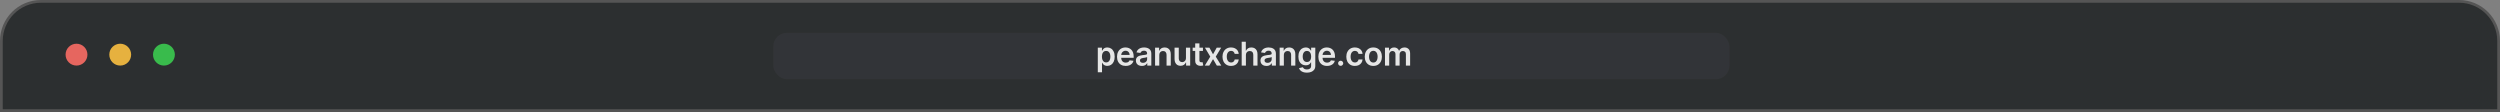<svg width="915" height="41" viewBox="0 0 915 41" fill="none" xmlns="http://www.w3.org/2000/svg">
<rect x="0" y="0" width="915" height="41" fill="#808080" stroke="none"/>
<g opacity="0.8">
<path d="M15 0.5H900C908.008 0.5 914.5 6.992 914.5 15V40.5H0.5V15C0.5 6.992 6.992 0.5 15 0.5Z" fill="#171A1B"/>
<path d="M15 0.5H900C908.008 0.5 914.5 6.992 914.5 15V40.5H0.5V15C0.5 6.992 6.992 0.5 15 0.5Z" stroke="#4A4A4A"/>
<circle cx="28" cy="20" r="4" fill="#FF5F56"/>
<circle cx="44" cy="20" r="4" fill="#FFBD2E"/>
<circle cx="60" cy="20" r="4" fill="#27C93F"/>
<rect opacity="0.9" x="283" y="12" width="350" height="17" rx="5" fill="#202226"/>
<path d="M401.793 26.454V17.454H403.31V18.537H403.399C403.479 18.378 403.591 18.209 403.736 18.03C403.881 17.848 404.077 17.693 404.324 17.565C404.571 17.435 404.886 17.369 405.27 17.369C405.776 17.369 406.232 17.499 406.638 17.757C407.047 18.013 407.371 18.392 407.609 18.895C407.851 19.395 407.972 20.009 407.972 20.736C407.972 21.454 407.854 22.065 407.618 22.568C407.382 23.071 407.061 23.454 406.655 23.719C406.249 23.983 405.788 24.115 405.274 24.115C404.899 24.115 404.588 24.053 404.341 23.928C404.094 23.803 403.895 23.652 403.744 23.476C403.597 23.297 403.482 23.128 403.399 22.969H403.335V26.454H401.793ZM403.305 20.727C403.305 21.151 403.365 21.521 403.484 21.84C403.607 22.158 403.781 22.406 404.009 22.585C404.239 22.761 404.517 22.849 404.844 22.849C405.185 22.849 405.47 22.759 405.7 22.577C405.93 22.392 406.104 22.141 406.22 21.822C406.339 21.501 406.399 21.136 406.399 20.727C406.399 20.321 406.341 19.96 406.224 19.645C406.108 19.329 405.935 19.082 405.705 18.903C405.474 18.724 405.188 18.635 404.844 18.635C404.514 18.635 404.234 18.722 404.004 18.895C403.774 19.068 403.599 19.311 403.48 19.624C403.364 19.936 403.305 20.304 403.305 20.727ZM412.01 24.128C411.354 24.128 410.787 23.991 410.31 23.719C409.836 23.443 409.471 23.054 409.215 22.551C408.959 22.046 408.831 21.45 408.831 20.766C408.831 20.092 408.959 19.501 409.215 18.993C409.473 18.482 409.834 18.084 410.297 17.8C410.76 17.513 411.304 17.369 411.929 17.369C412.333 17.369 412.713 17.435 413.071 17.565C413.432 17.693 413.75 17.892 414.026 18.162C414.304 18.432 414.523 18.776 414.682 19.193C414.841 19.608 414.921 20.102 414.921 20.676V21.149H409.556V20.109H413.442C413.439 19.814 413.375 19.551 413.25 19.321C413.125 19.088 412.951 18.905 412.726 18.771C412.505 18.638 412.246 18.571 411.951 18.571C411.635 18.571 411.358 18.648 411.12 18.801C410.881 18.952 410.695 19.151 410.561 19.398C410.431 19.642 410.364 19.91 410.361 20.203V21.111C410.361 21.491 410.431 21.818 410.57 22.091C410.709 22.361 410.904 22.568 411.154 22.713C411.404 22.855 411.696 22.926 412.032 22.926C412.256 22.926 412.459 22.895 412.641 22.832C412.823 22.767 412.981 22.672 413.114 22.547C413.248 22.422 413.348 22.267 413.417 22.082L414.857 22.244C414.766 22.625 414.593 22.957 414.337 23.241C414.084 23.523 413.76 23.741 413.365 23.898C412.971 24.051 412.519 24.128 412.01 24.128ZM417.929 24.132C417.515 24.132 417.141 24.058 416.809 23.91C416.479 23.76 416.218 23.538 416.025 23.246C415.834 22.953 415.739 22.592 415.739 22.163C415.739 21.794 415.807 21.489 415.944 21.247C416.08 21.006 416.266 20.812 416.502 20.668C416.738 20.523 417.003 20.413 417.299 20.34C417.597 20.263 417.905 20.207 418.223 20.173C418.607 20.134 418.918 20.098 419.157 20.067C419.395 20.033 419.569 19.982 419.677 19.913C419.787 19.842 419.843 19.733 419.843 19.585V19.56C419.843 19.239 419.748 18.99 419.557 18.814C419.367 18.638 419.093 18.55 418.735 18.55C418.357 18.55 418.057 18.632 417.836 18.797C417.617 18.962 417.469 19.156 417.392 19.381L415.952 19.176C416.066 18.778 416.253 18.446 416.515 18.179C416.776 17.909 417.096 17.707 417.473 17.574C417.851 17.438 418.269 17.369 418.726 17.369C419.042 17.369 419.356 17.406 419.668 17.48C419.981 17.554 420.266 17.676 420.525 17.847C420.783 18.014 420.99 18.243 421.147 18.533C421.306 18.822 421.385 19.185 421.385 19.619V24H419.902V23.101H419.851C419.758 23.283 419.625 23.453 419.455 23.612C419.287 23.768 419.076 23.895 418.82 23.991C418.567 24.085 418.27 24.132 417.929 24.132ZM418.33 22.999C418.64 22.999 418.908 22.938 419.135 22.815C419.363 22.69 419.537 22.526 419.66 22.321C419.785 22.116 419.847 21.893 419.847 21.652V20.881C419.799 20.921 419.716 20.957 419.6 20.991C419.486 21.026 419.358 21.055 419.216 21.081C419.074 21.107 418.934 21.129 418.794 21.149C418.655 21.169 418.535 21.186 418.432 21.2C418.202 21.232 417.996 21.283 417.814 21.354C417.633 21.425 417.489 21.524 417.384 21.652C417.279 21.777 417.226 21.939 417.226 22.138C417.226 22.422 417.33 22.636 417.537 22.781C417.745 22.926 418.009 22.999 418.33 22.999ZM424.299 20.165V24H422.757V17.454H424.231V18.567H424.308C424.458 18.2 424.698 17.909 425.028 17.693C425.36 17.477 425.771 17.369 426.259 17.369C426.711 17.369 427.105 17.466 427.44 17.659C427.778 17.852 428.039 18.132 428.224 18.499C428.411 18.865 428.504 19.31 428.501 19.832V24H426.958V20.071C426.958 19.634 426.845 19.291 426.617 19.044C426.393 18.797 426.082 18.673 425.684 18.673C425.414 18.673 425.174 18.733 424.964 18.852C424.757 18.969 424.593 19.138 424.474 19.359C424.357 19.581 424.299 19.849 424.299 20.165ZM434.061 21.247V17.454H435.604V24H434.108V22.837H434.04C433.892 23.203 433.649 23.503 433.311 23.736C432.976 23.969 432.562 24.085 432.071 24.085C431.642 24.085 431.263 23.99 430.933 23.8C430.606 23.607 430.351 23.327 430.166 22.96C429.981 22.591 429.889 22.145 429.889 21.622V17.454H431.432V21.384C431.432 21.798 431.545 22.128 431.773 22.372C432 22.616 432.298 22.739 432.667 22.739C432.895 22.739 433.115 22.683 433.328 22.572C433.541 22.462 433.716 22.297 433.852 22.078C433.991 21.857 434.061 21.579 434.061 21.247ZM440.278 17.454V18.648H436.515V17.454H440.278ZM437.444 15.886H438.987V22.031C438.987 22.239 439.018 22.398 439.081 22.509C439.146 22.616 439.231 22.69 439.337 22.73C439.442 22.77 439.558 22.79 439.686 22.79C439.783 22.79 439.871 22.783 439.95 22.768C440.033 22.754 440.095 22.741 440.138 22.73L440.398 23.936C440.315 23.965 440.197 23.996 440.044 24.03C439.893 24.064 439.709 24.084 439.49 24.09C439.104 24.101 438.756 24.043 438.446 23.915C438.136 23.784 437.89 23.582 437.709 23.31C437.53 23.037 437.442 22.696 437.444 22.287V15.886ZM442.65 17.454L443.971 19.871L445.313 17.454H446.945L444.972 20.727L446.979 24H445.356L443.971 21.643L442.599 24H440.962L442.957 20.727L441.013 17.454H442.65ZM450.567 24.128C449.914 24.128 449.353 23.984 448.884 23.697C448.418 23.41 448.059 23.014 447.806 22.509C447.556 22 447.431 21.415 447.431 20.753C447.431 20.088 447.559 19.501 447.815 18.993C448.07 18.482 448.431 18.084 448.897 17.8C449.366 17.513 449.92 17.369 450.559 17.369C451.09 17.369 451.56 17.467 451.969 17.663C452.381 17.857 452.709 18.131 452.954 18.486C453.198 18.838 453.337 19.25 453.371 19.722H451.897C451.837 19.406 451.695 19.143 451.471 18.933C451.249 18.72 450.952 18.614 450.58 18.614C450.265 18.614 449.988 18.699 449.749 18.869C449.511 19.037 449.325 19.278 449.191 19.594C449.06 19.909 448.995 20.287 448.995 20.727C448.995 21.173 449.06 21.557 449.191 21.878C449.322 22.196 449.505 22.442 449.741 22.615C449.979 22.785 450.259 22.871 450.58 22.871C450.807 22.871 451.011 22.828 451.19 22.743C451.371 22.655 451.523 22.528 451.646 22.364C451.768 22.199 451.852 21.999 451.897 21.763H453.371C453.334 22.226 453.198 22.636 452.962 22.994C452.727 23.349 452.405 23.628 451.999 23.829C451.593 24.028 451.116 24.128 450.567 24.128ZM456.001 20.165V24H454.458V15.273H455.967V18.567H456.043C456.197 18.197 456.434 17.906 456.755 17.693C457.079 17.477 457.491 17.369 457.991 17.369C458.445 17.369 458.842 17.465 459.18 17.655C459.518 17.845 459.779 18.124 459.964 18.49C460.151 18.857 460.245 19.304 460.245 19.832V24H458.702V20.071C458.702 19.631 458.589 19.288 458.361 19.044C458.137 18.797 457.822 18.673 457.415 18.673C457.143 18.673 456.898 18.733 456.683 18.852C456.469 18.969 456.302 19.138 456.18 19.359C456.06 19.581 456.001 19.849 456.001 20.165ZM463.521 24.132C463.106 24.132 462.733 24.058 462.4 23.91C462.071 23.76 461.809 23.538 461.616 23.246C461.426 22.953 461.331 22.592 461.331 22.163C461.331 21.794 461.399 21.489 461.535 21.247C461.672 21.006 461.858 20.812 462.093 20.668C462.329 20.523 462.595 20.413 462.89 20.34C463.189 20.263 463.497 20.207 463.815 20.173C464.199 20.134 464.51 20.098 464.748 20.067C464.987 20.033 465.16 19.982 465.268 19.913C465.379 19.842 465.434 19.733 465.434 19.585V19.56C465.434 19.239 465.339 18.99 465.149 18.814C464.958 18.638 464.684 18.55 464.326 18.55C463.949 18.55 463.649 18.632 463.427 18.797C463.208 18.962 463.061 19.156 462.984 19.381L461.544 19.176C461.657 18.778 461.845 18.446 462.106 18.179C462.368 17.909 462.687 17.707 463.065 17.574C463.443 17.438 463.86 17.369 464.318 17.369C464.633 17.369 464.947 17.406 465.26 17.48C465.572 17.554 465.858 17.676 466.116 17.847C466.375 18.014 466.582 18.243 466.738 18.533C466.897 18.822 466.977 19.185 466.977 19.619V24H465.494V23.101H465.443C465.349 23.283 465.217 23.453 465.047 23.612C464.879 23.768 464.667 23.895 464.412 23.991C464.159 24.085 463.862 24.132 463.521 24.132ZM463.922 22.999C464.231 22.999 464.5 22.938 464.727 22.815C464.954 22.69 465.129 22.526 465.251 22.321C465.376 22.116 465.439 21.893 465.439 21.652V20.881C465.39 20.921 465.308 20.957 465.191 20.991C465.078 21.026 464.95 21.055 464.808 21.081C464.666 21.107 464.525 21.129 464.386 21.149C464.247 21.169 464.126 21.186 464.024 21.2C463.794 21.232 463.588 21.283 463.406 21.354C463.224 21.425 463.081 21.524 462.976 21.652C462.87 21.777 462.818 21.939 462.818 22.138C462.818 22.422 462.922 22.636 463.129 22.781C463.336 22.926 463.601 22.999 463.922 22.999ZM469.891 20.165V24H468.348V17.454H469.823V18.567H469.899C470.05 18.2 470.29 17.909 470.619 17.693C470.952 17.477 471.362 17.369 471.851 17.369C472.303 17.369 472.696 17.466 473.031 17.659C473.369 17.852 473.631 18.132 473.815 18.499C474.003 18.865 474.095 19.31 474.092 19.832V24H472.55V20.071C472.55 19.634 472.436 19.291 472.209 19.044C471.984 18.797 471.673 18.673 471.276 18.673C471.006 18.673 470.766 18.733 470.555 18.852C470.348 18.969 470.185 19.138 470.065 19.359C469.949 19.581 469.891 19.849 469.891 20.165ZM478.327 26.591C477.773 26.591 477.297 26.516 476.9 26.365C476.502 26.217 476.182 26.018 475.941 25.768C475.699 25.518 475.532 25.241 475.438 24.938L476.827 24.601C476.89 24.729 476.981 24.855 477.1 24.98C477.219 25.108 477.38 25.213 477.581 25.296C477.786 25.381 478.043 25.423 478.353 25.423C478.79 25.423 479.152 25.317 479.439 25.104C479.726 24.893 479.87 24.547 479.87 24.064V22.824H479.793C479.714 22.983 479.597 23.146 479.444 23.314C479.293 23.482 479.093 23.622 478.843 23.736C478.596 23.849 478.285 23.906 477.91 23.906C477.407 23.906 476.951 23.788 476.542 23.553C476.135 23.314 475.812 22.959 475.57 22.487C475.331 22.013 475.212 21.419 475.212 20.706C475.212 19.987 475.331 19.381 475.57 18.886C475.812 18.389 476.137 18.013 476.546 17.757C476.955 17.499 477.411 17.369 477.914 17.369C478.297 17.369 478.613 17.435 478.86 17.565C479.11 17.693 479.309 17.848 479.456 18.03C479.604 18.209 479.716 18.378 479.793 18.537H479.878V17.454H481.4V24.107C481.4 24.666 481.266 25.129 480.999 25.496C480.732 25.862 480.367 26.136 479.904 26.318C479.441 26.5 478.915 26.591 478.327 26.591ZM478.34 22.696C478.667 22.696 478.945 22.616 479.175 22.457C479.405 22.298 479.58 22.07 479.699 21.771C479.819 21.473 479.878 21.115 479.878 20.697C479.878 20.285 479.819 19.925 479.699 19.615C479.583 19.305 479.41 19.065 479.179 18.895C478.952 18.722 478.672 18.635 478.34 18.635C477.996 18.635 477.709 18.724 477.479 18.903C477.249 19.082 477.076 19.328 476.959 19.641C476.843 19.95 476.785 20.303 476.785 20.697C476.785 21.098 476.843 21.449 476.959 21.75C477.079 22.048 477.253 22.281 477.483 22.449C477.716 22.614 478.002 22.696 478.34 22.696ZM485.698 24.128C485.042 24.128 484.475 23.991 483.998 23.719C483.524 23.443 483.159 23.054 482.903 22.551C482.647 22.046 482.519 21.45 482.519 20.766C482.519 20.092 482.647 19.501 482.903 18.993C483.161 18.482 483.522 18.084 483.985 17.8C484.448 17.513 484.992 17.369 485.617 17.369C486.021 17.369 486.401 17.435 486.759 17.565C487.12 17.693 487.438 17.892 487.714 18.162C487.992 18.432 488.211 18.776 488.37 19.193C488.529 19.608 488.609 20.102 488.609 20.676V21.149H483.244V20.109H487.13C487.127 19.814 487.063 19.551 486.938 19.321C486.813 19.088 486.639 18.905 486.414 18.771C486.193 18.638 485.934 18.571 485.639 18.571C485.323 18.571 485.046 18.648 484.808 18.801C484.569 18.952 484.383 19.151 484.249 19.398C484.119 19.642 484.052 19.91 484.049 20.203V21.111C484.049 21.491 484.119 21.818 484.258 22.091C484.397 22.361 484.592 22.568 484.842 22.713C485.092 22.855 485.384 22.926 485.72 22.926C485.944 22.926 486.147 22.895 486.329 22.832C486.511 22.767 486.668 22.672 486.802 22.547C486.936 22.422 487.036 22.267 487.105 22.082L488.545 22.244C488.454 22.625 488.281 22.957 488.025 23.241C487.772 23.523 487.448 23.741 487.053 23.898C486.659 24.051 486.207 24.128 485.698 24.128ZM490.684 24.094C490.426 24.094 490.204 24.003 490.019 23.821C489.835 23.639 489.744 23.418 489.747 23.156C489.744 22.901 489.835 22.682 490.019 22.5C490.204 22.318 490.426 22.227 490.684 22.227C490.934 22.227 491.151 22.318 491.336 22.5C491.524 22.682 491.619 22.901 491.622 23.156C491.619 23.329 491.573 23.487 491.485 23.629C491.4 23.771 491.286 23.885 491.144 23.97C491.005 24.053 490.852 24.094 490.684 24.094ZM495.889 24.128C495.236 24.128 494.675 23.984 494.206 23.697C493.74 23.41 493.381 23.014 493.128 22.509C492.878 22 492.753 21.415 492.753 20.753C492.753 20.088 492.881 19.501 493.137 18.993C493.392 18.482 493.753 18.084 494.219 17.8C494.688 17.513 495.242 17.369 495.881 17.369C496.412 17.369 496.882 17.467 497.291 17.663C497.703 17.857 498.031 18.131 498.276 18.486C498.52 18.838 498.659 19.25 498.693 19.722H497.219C497.159 19.406 497.017 19.143 496.793 18.933C496.571 18.72 496.274 18.614 495.902 18.614C495.587 18.614 495.31 18.699 495.071 18.869C494.833 19.037 494.647 19.278 494.513 19.594C494.382 19.909 494.317 20.287 494.317 20.727C494.317 21.173 494.382 21.557 494.513 21.878C494.644 22.196 494.827 22.442 495.063 22.615C495.301 22.785 495.581 22.871 495.902 22.871C496.13 22.871 496.333 22.828 496.512 22.743C496.693 22.655 496.845 22.528 496.968 22.364C497.09 22.199 497.174 21.999 497.219 21.763H498.693C498.656 22.226 498.52 22.636 498.284 22.994C498.049 23.349 497.728 23.628 497.321 23.829C496.915 24.028 496.438 24.128 495.889 24.128ZM502.635 24.128C501.996 24.128 501.442 23.987 500.973 23.706C500.505 23.425 500.141 23.031 499.882 22.526C499.627 22.02 499.499 21.429 499.499 20.753C499.499 20.077 499.627 19.484 499.882 18.976C500.141 18.467 500.505 18.072 500.973 17.791C501.442 17.51 501.996 17.369 502.635 17.369C503.274 17.369 503.828 17.51 504.297 17.791C504.766 18.072 505.128 18.467 505.384 18.976C505.642 19.484 505.772 20.077 505.772 20.753C505.772 21.429 505.642 22.02 505.384 22.526C505.128 23.031 504.766 23.425 504.297 23.706C503.828 23.987 503.274 24.128 502.635 24.128ZM502.644 22.892C502.99 22.892 503.28 22.797 503.513 22.607C503.746 22.413 503.919 22.155 504.033 21.831C504.149 21.507 504.208 21.146 504.208 20.749C504.208 20.348 504.149 19.986 504.033 19.662C503.919 19.335 503.746 19.075 503.513 18.882C503.28 18.689 502.99 18.592 502.644 18.592C502.289 18.592 501.993 18.689 501.757 18.882C501.524 19.075 501.35 19.335 501.233 19.662C501.12 19.986 501.063 20.348 501.063 20.749C501.063 21.146 501.12 21.507 501.233 21.831C501.35 22.155 501.524 22.413 501.757 22.607C501.993 22.797 502.289 22.892 502.644 22.892ZM506.901 24V17.454H508.375V18.567H508.452C508.588 18.192 508.814 17.899 509.13 17.689C509.445 17.476 509.821 17.369 510.259 17.369C510.702 17.369 511.076 17.477 511.38 17.693C511.686 17.906 511.902 18.197 512.027 18.567H512.096C512.24 18.203 512.485 17.913 512.828 17.697C513.175 17.479 513.586 17.369 514.06 17.369C514.662 17.369 515.154 17.56 515.534 17.94C515.915 18.321 516.105 18.876 516.105 19.607V24H514.559V19.845C514.559 19.439 514.451 19.142 514.235 18.954C514.019 18.764 513.755 18.669 513.442 18.669C513.07 18.669 512.779 18.785 512.569 19.018C512.361 19.249 512.257 19.548 512.257 19.918V24H510.745V19.781C510.745 19.443 510.642 19.173 510.438 18.972C510.236 18.77 509.972 18.669 509.645 18.669C509.424 18.669 509.222 18.726 509.04 18.84C508.858 18.95 508.713 19.108 508.605 19.312C508.497 19.514 508.444 19.75 508.444 20.02V24H506.901Z" fill="white"/>
</g>
</svg>
